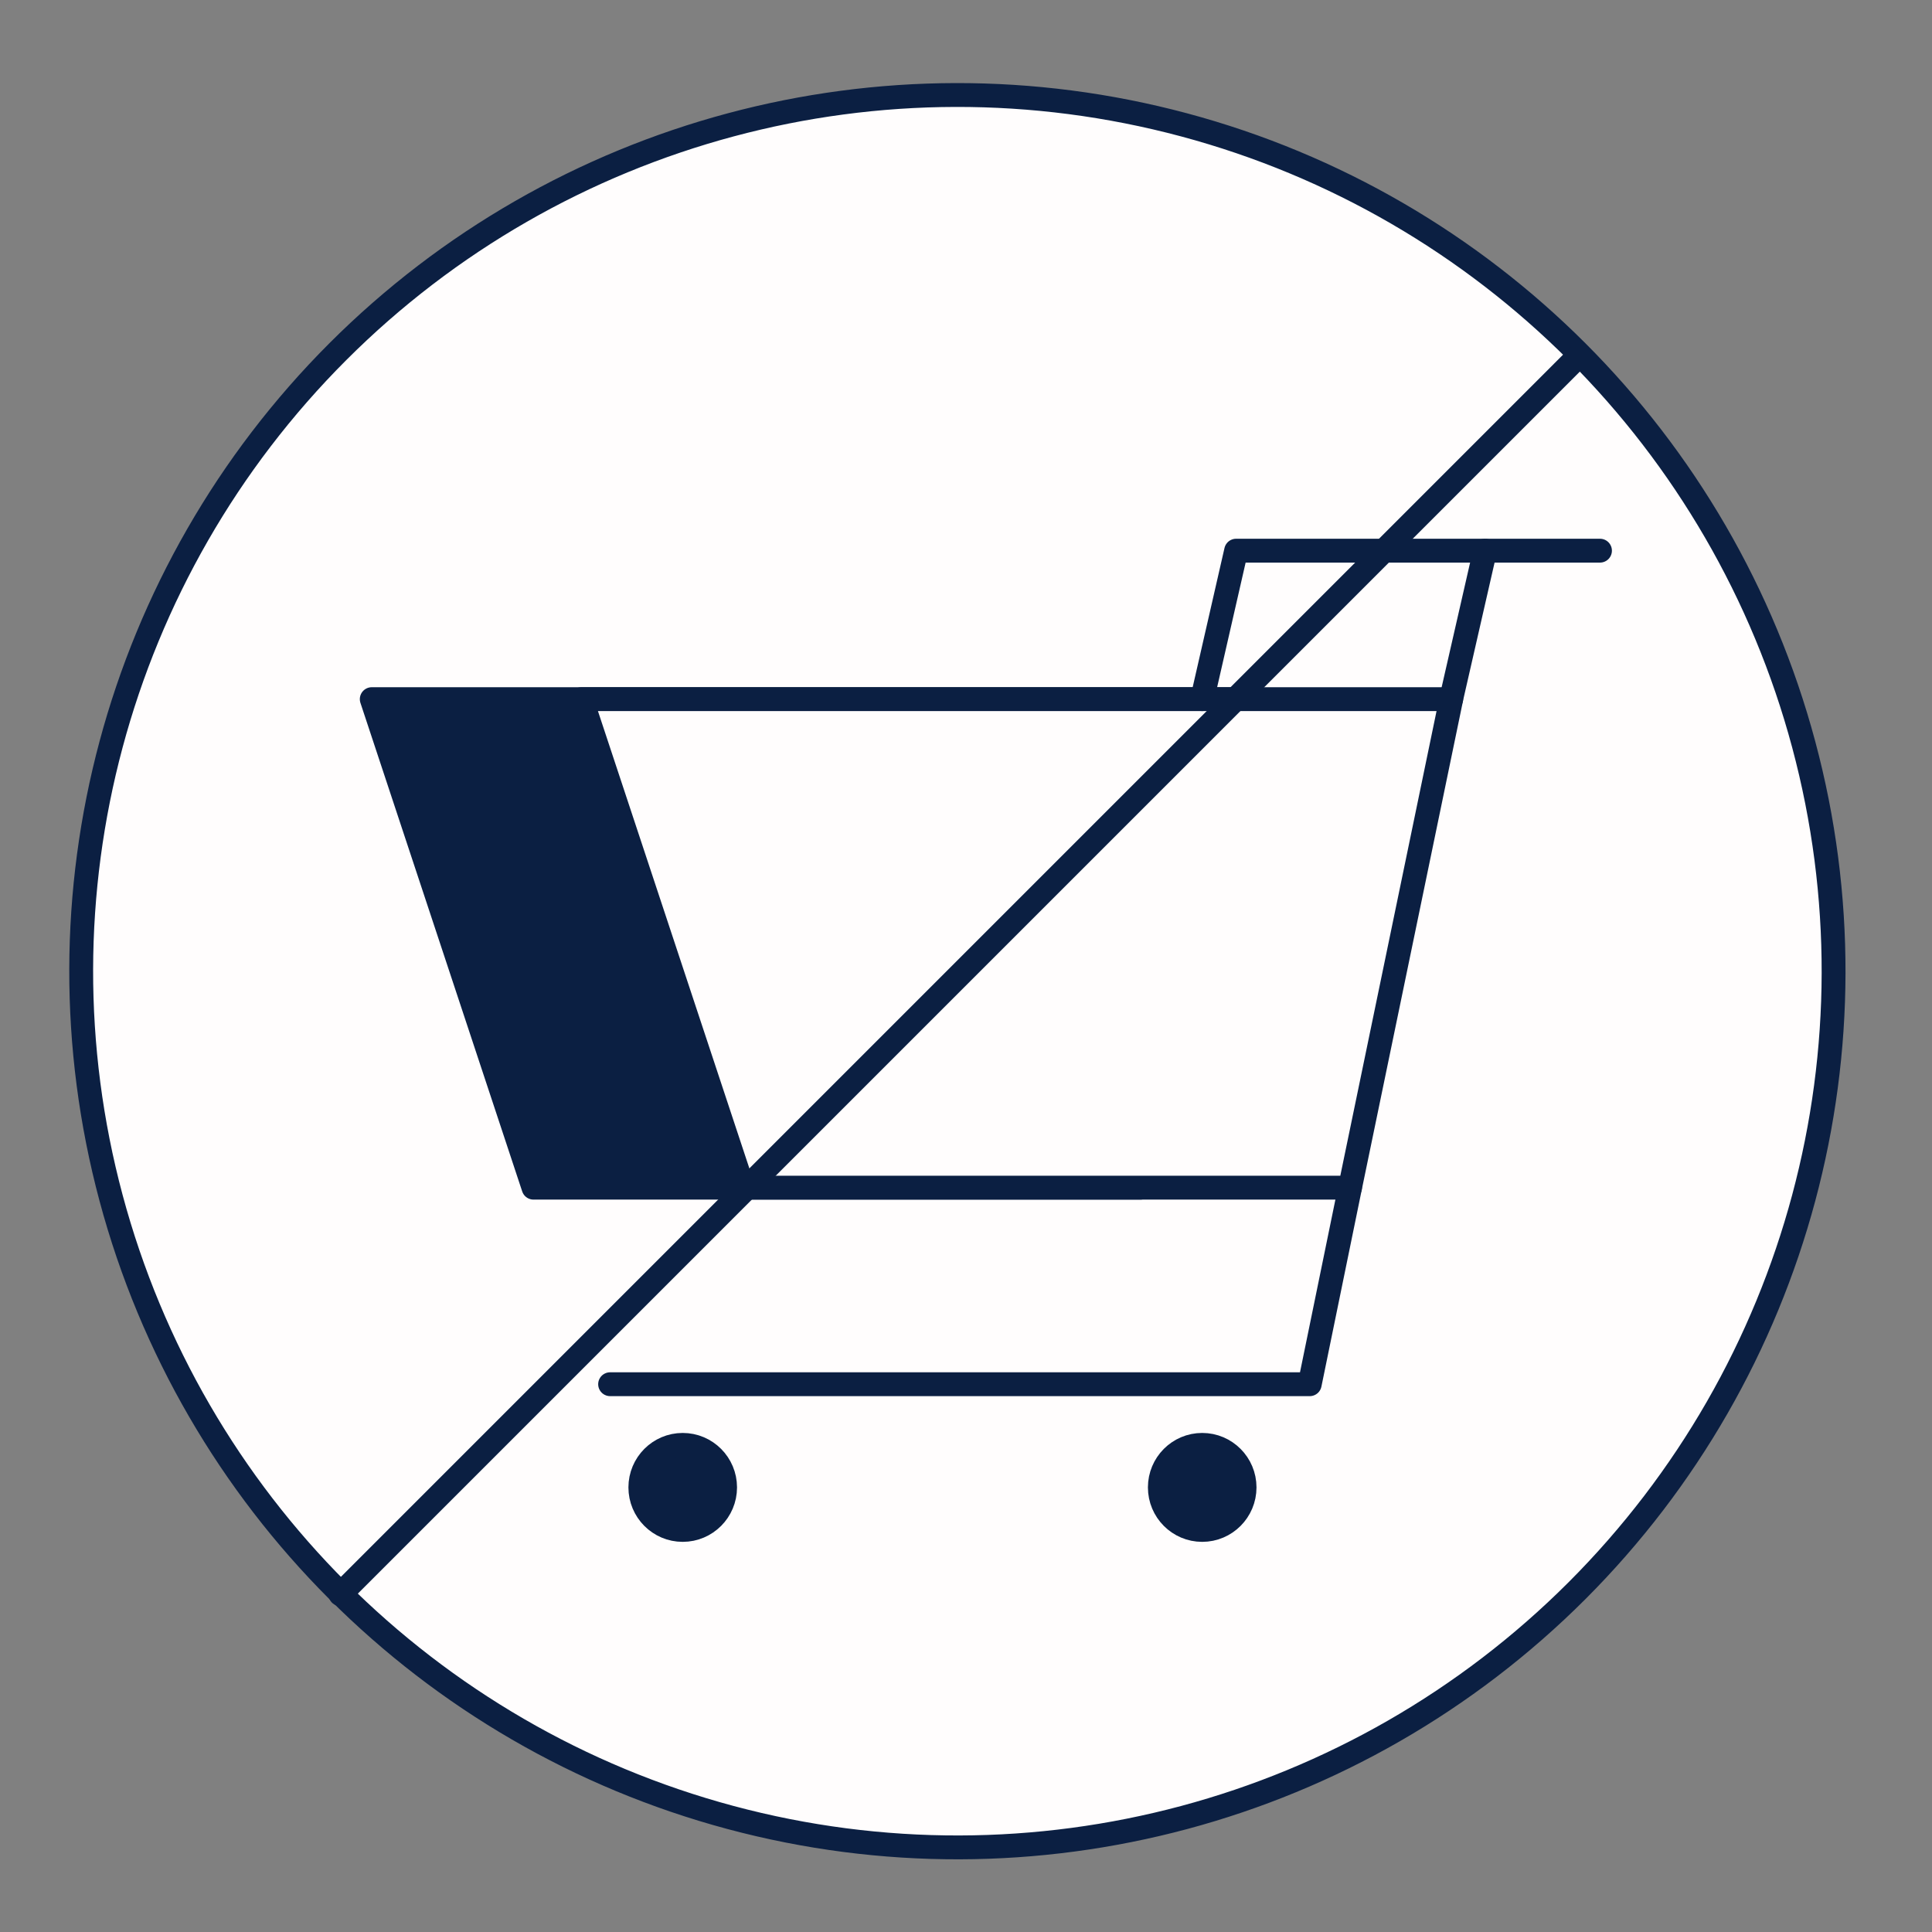 <svg width="81" height="81" viewBox="0 0 81 81" fill="none" xmlns="http://www.w3.org/2000/svg">
<rect x="0" y="0" width="81" height="81" fill="#808080" stroke="none"/>
<circle cx="40.139" cy="40.718" r="36.734" transform="rotate(45 40.139 40.718)" fill="#FFFDFD" stroke="#0B1F42" stroke-linecap="round" stroke-linejoin="round"/>
<path d="M47.81 49.794H22.368L15.586 29.312H52.051L47.81 49.794Z" fill="#0B1F42" stroke="#0B1F42" stroke-linecap="round" stroke-linejoin="round"/>
<path d="M56.6 49.794H31.159L24.377 29.312H60.842L56.6 49.794Z" fill="#FFFDFD" stroke="#0B1F42" stroke-linecap="round" stroke-linejoin="round"/>
<path d="M60.84 29.312L62.262 23.087H67.08" stroke="#0B1F42" stroke-linecap="round" stroke-linejoin="round"/>
<path d="M50.402 29.312L51.825 23.087H62.263" stroke="#0B1F42" stroke-linecap="round" stroke-linejoin="round"/>
<path d="M56.6 49.794L54.911 58.034H25.579" stroke="#0B1F42" stroke-linecap="round" stroke-linejoin="round"/>
<path d="M28.623 64.143C29.605 64.143 30.4 63.344 30.4 62.36C30.4 61.376 29.605 60.577 28.623 60.577C27.642 60.577 26.847 61.376 26.847 62.36C26.847 63.344 27.642 64.143 28.623 64.143Z" fill="#0B1F42" stroke="#0B1F42" stroke-linecap="round" stroke-linejoin="round"/>
<path d="M50.403 64.143C51.384 64.143 52.179 63.344 52.179 62.36C52.179 61.376 51.384 60.577 50.403 60.577C49.422 60.577 48.627 61.376 48.627 62.36C48.627 63.344 49.422 64.143 50.403 64.143Z" fill="#0B1F42" stroke="#0B1F42" stroke-linecap="round" stroke-linejoin="round"/>
<path d="M66.221 14.888L14.271 66.838" stroke="#0B1F42" stroke-linecap="round" stroke-linejoin="round"/>
</svg>
